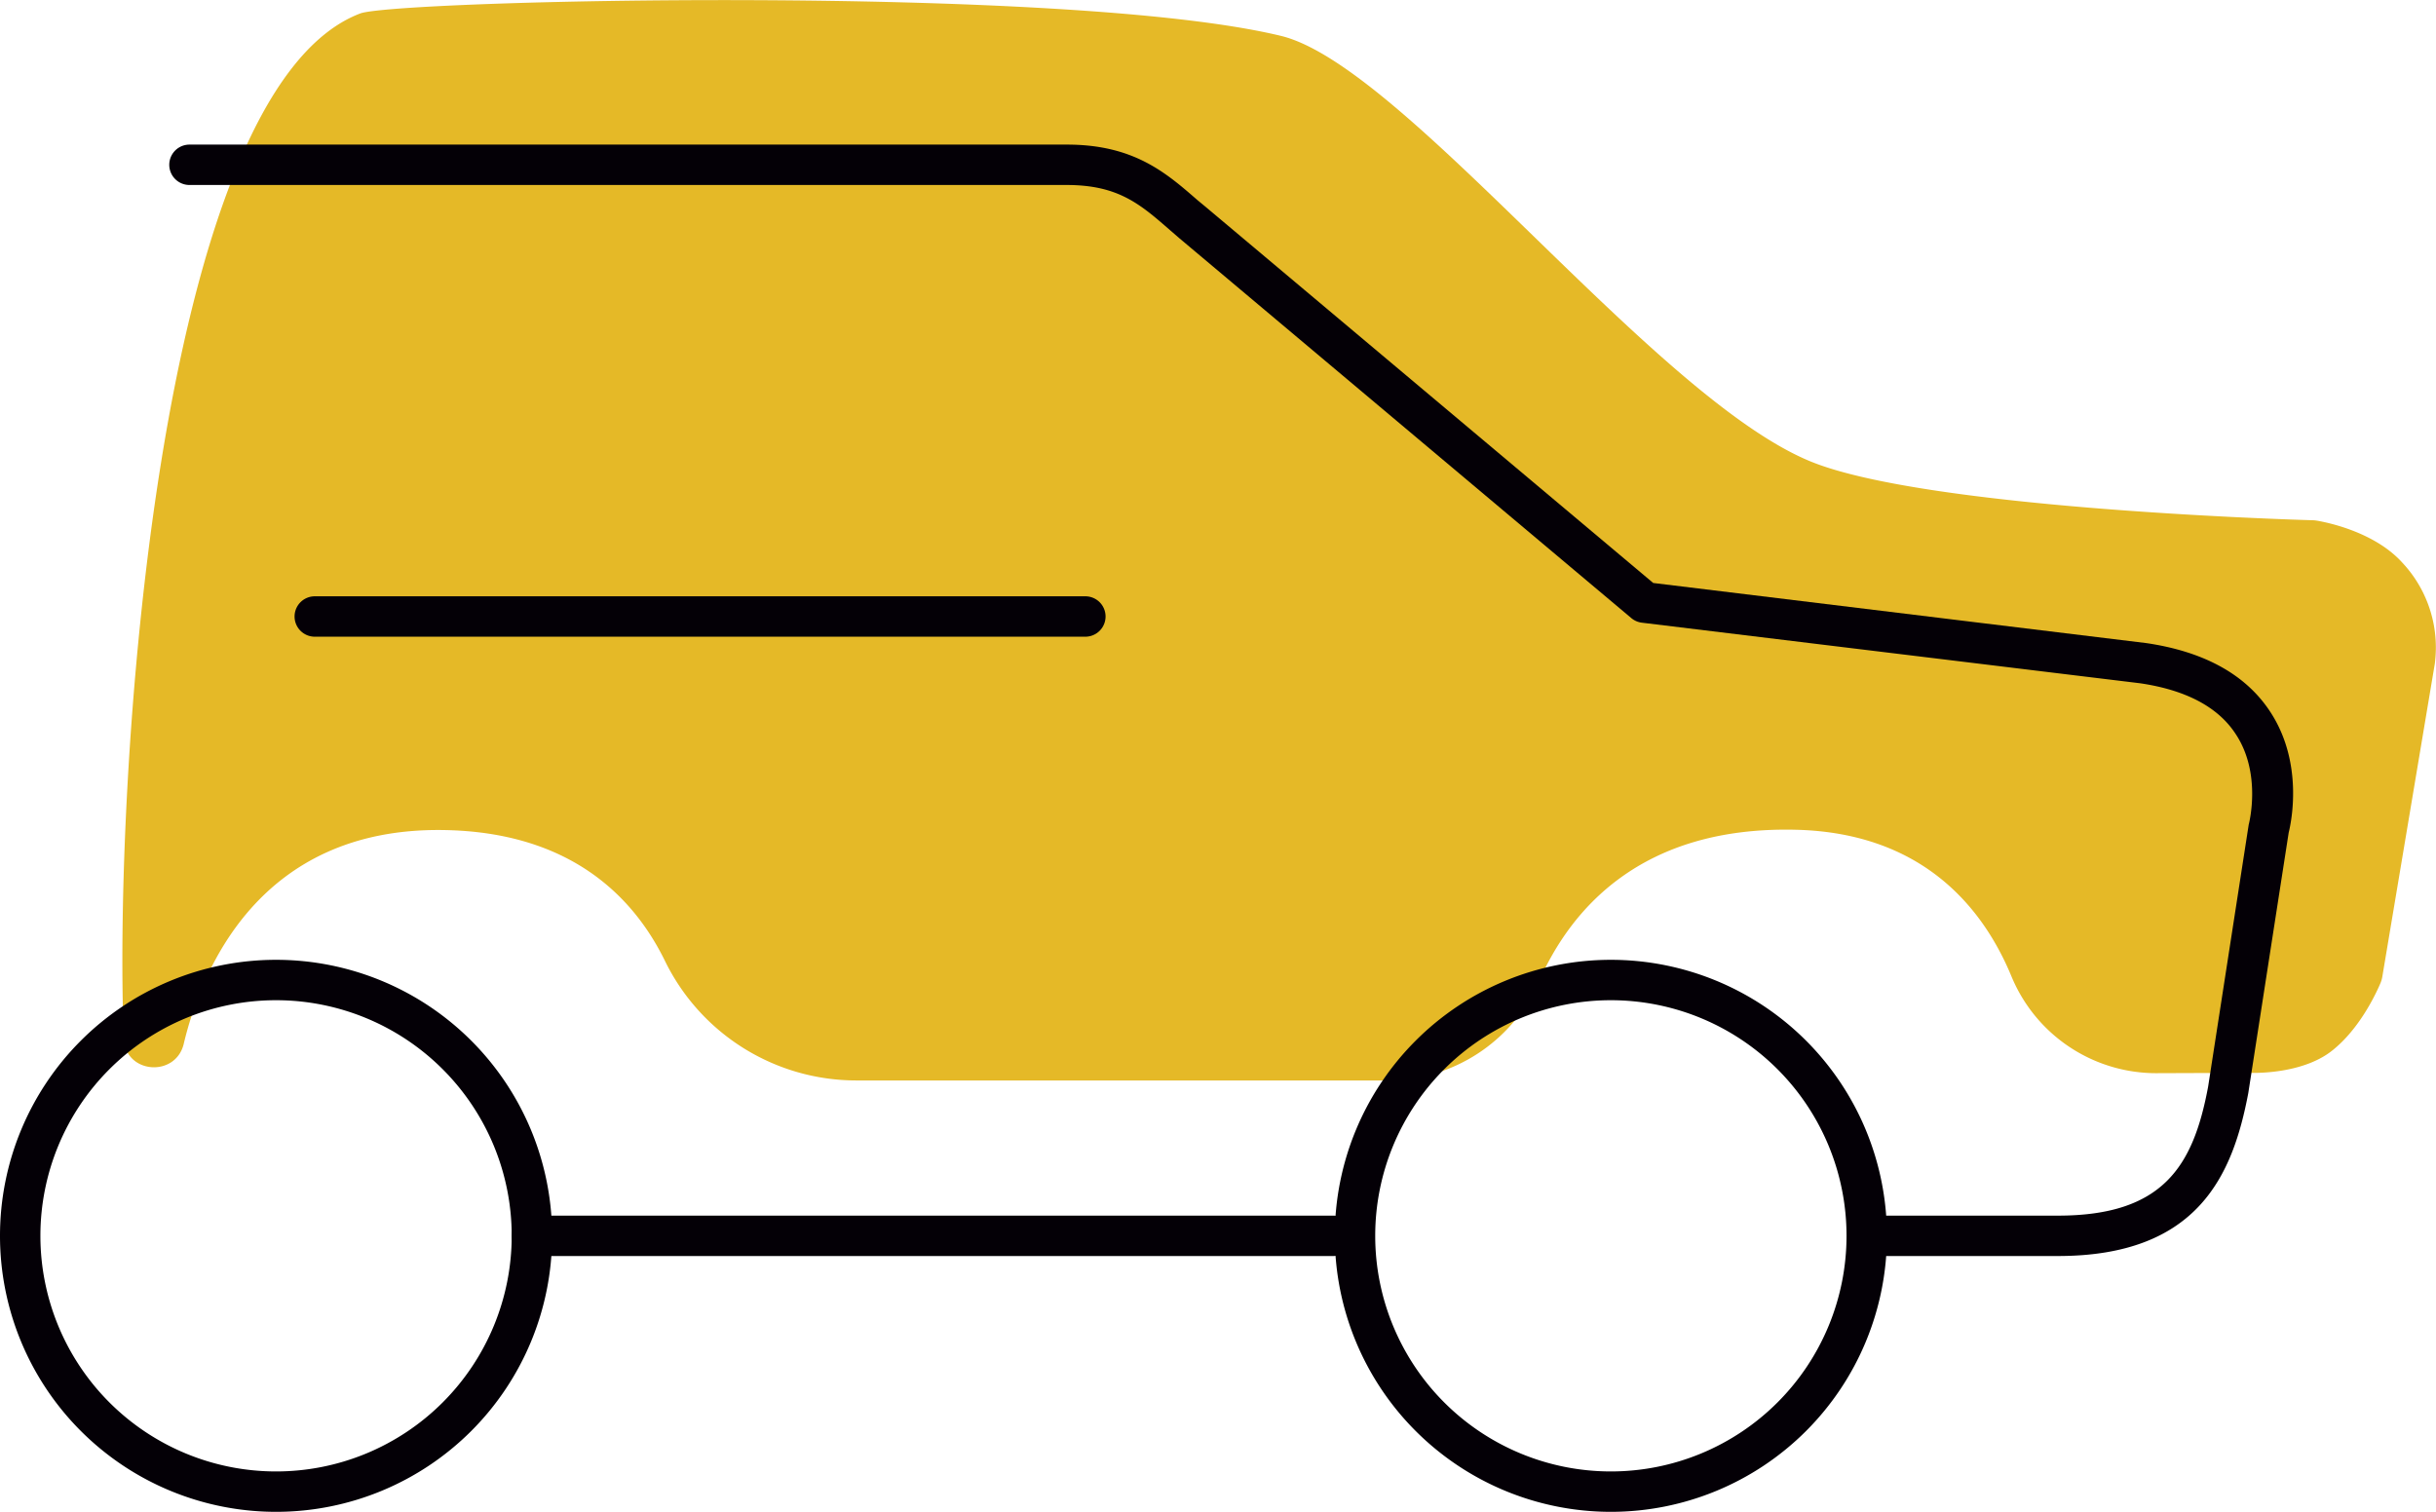 <svg xmlns="http://www.w3.org/2000/svg" viewBox="0 0 361.8 224.58"><title>step</title><g id="Capa_2" data-name="Capa 2"><g id="Capa_1-2" data-name="Capa 1"><path d="M361.62,98.61l-7.79,46.46a4.41,4.41,0,0,1-.29,1c-.69,1.62-3.12,6.8-7.17,10-4.62,3.67-12.25,3.3-12.25,3.3l-13.77.05a23.27,23.27,0,0,1-21.6-14.37c-4.09-9.9-12.94-21.32-32-21.79-23.1-.57-33.53,11.93-38.21,22.59A24.59,24.59,0,0,1,206,160.5H127.18a31.63,31.63,0,0,1-28.42-17.76c-4.62-9.45-14-19.19-33-19.44-27.4-.37-35.92,21.05-38.47,31.76-1.2,5-8.59,4.48-8.9-.69q0-.12,0-.25C16.87,117.75,22.93,13.63,53.5,2c5.25-2,104.9-4.38,136.75,3.33,18.25,4.42,55.1,53.36,78.45,63.13,16.67,7,70.42,8.7,74.77,8.82a4.42,4.42,0,0,1,.62.06c1.61.27,8.56,1.69,12.66,6.19A18.43,18.43,0,0,1,361.62,98.61Z" style="fill:#e5b927"/><path d="M305.64,186.58H278.3a3,3,0,0,1,0-6h27.34c15.62,0,20.12-7.34,22.32-19.19l6-38.75a2.91,2.91,0,0,1,.07-.33c0-.06,1.91-7.44-2-13.3-2.62-4-7.39-6.51-14.17-7.51l-74-9a3,3,0,0,1-1.57-.68l-67.2-56.49-1.27-1.1c-4.49-3.92-7.73-6.75-15.41-6.75H28.14a3,3,0,0,1,0-6H158.47c9.93,0,14.72,4.19,19.36,8.23l1.21,1,66.5,55.89,73.23,8.93c8.65,1.27,14.82,4.71,18.42,10.22,5,7.63,3.09,16.5,2.73,17.94l-6,38.69C331.64,174.4,326.56,186.58,305.64,186.58Z" style="fill:#040006"/><path d="M239.25,224.58a41,41,0,1,1,41-41A41,41,0,0,1,239.25,224.58Zm0-76a35,35,0,1,0,35,35A35,35,0,0,0,239.25,148.58Z" style="fill:#040006"/><path d="M41,224.58a41,41,0,1,1,41-41A41,41,0,0,1,41,224.58Zm0-76a35,35,0,1,0,35,35A35,35,0,0,0,41,148.58Z" style="fill:#040006"/><path d="M198,186.58H79a3,3,0,1,1,0-6H198a3,3,0,0,1,0,6Z" style="fill:#040006"/><path d="M161.2,94.58H46.75a3,3,0,0,1,0-6H161.2a3,3,0,0,1,0,6Z" style="fill:#040006"/></g></g></svg>